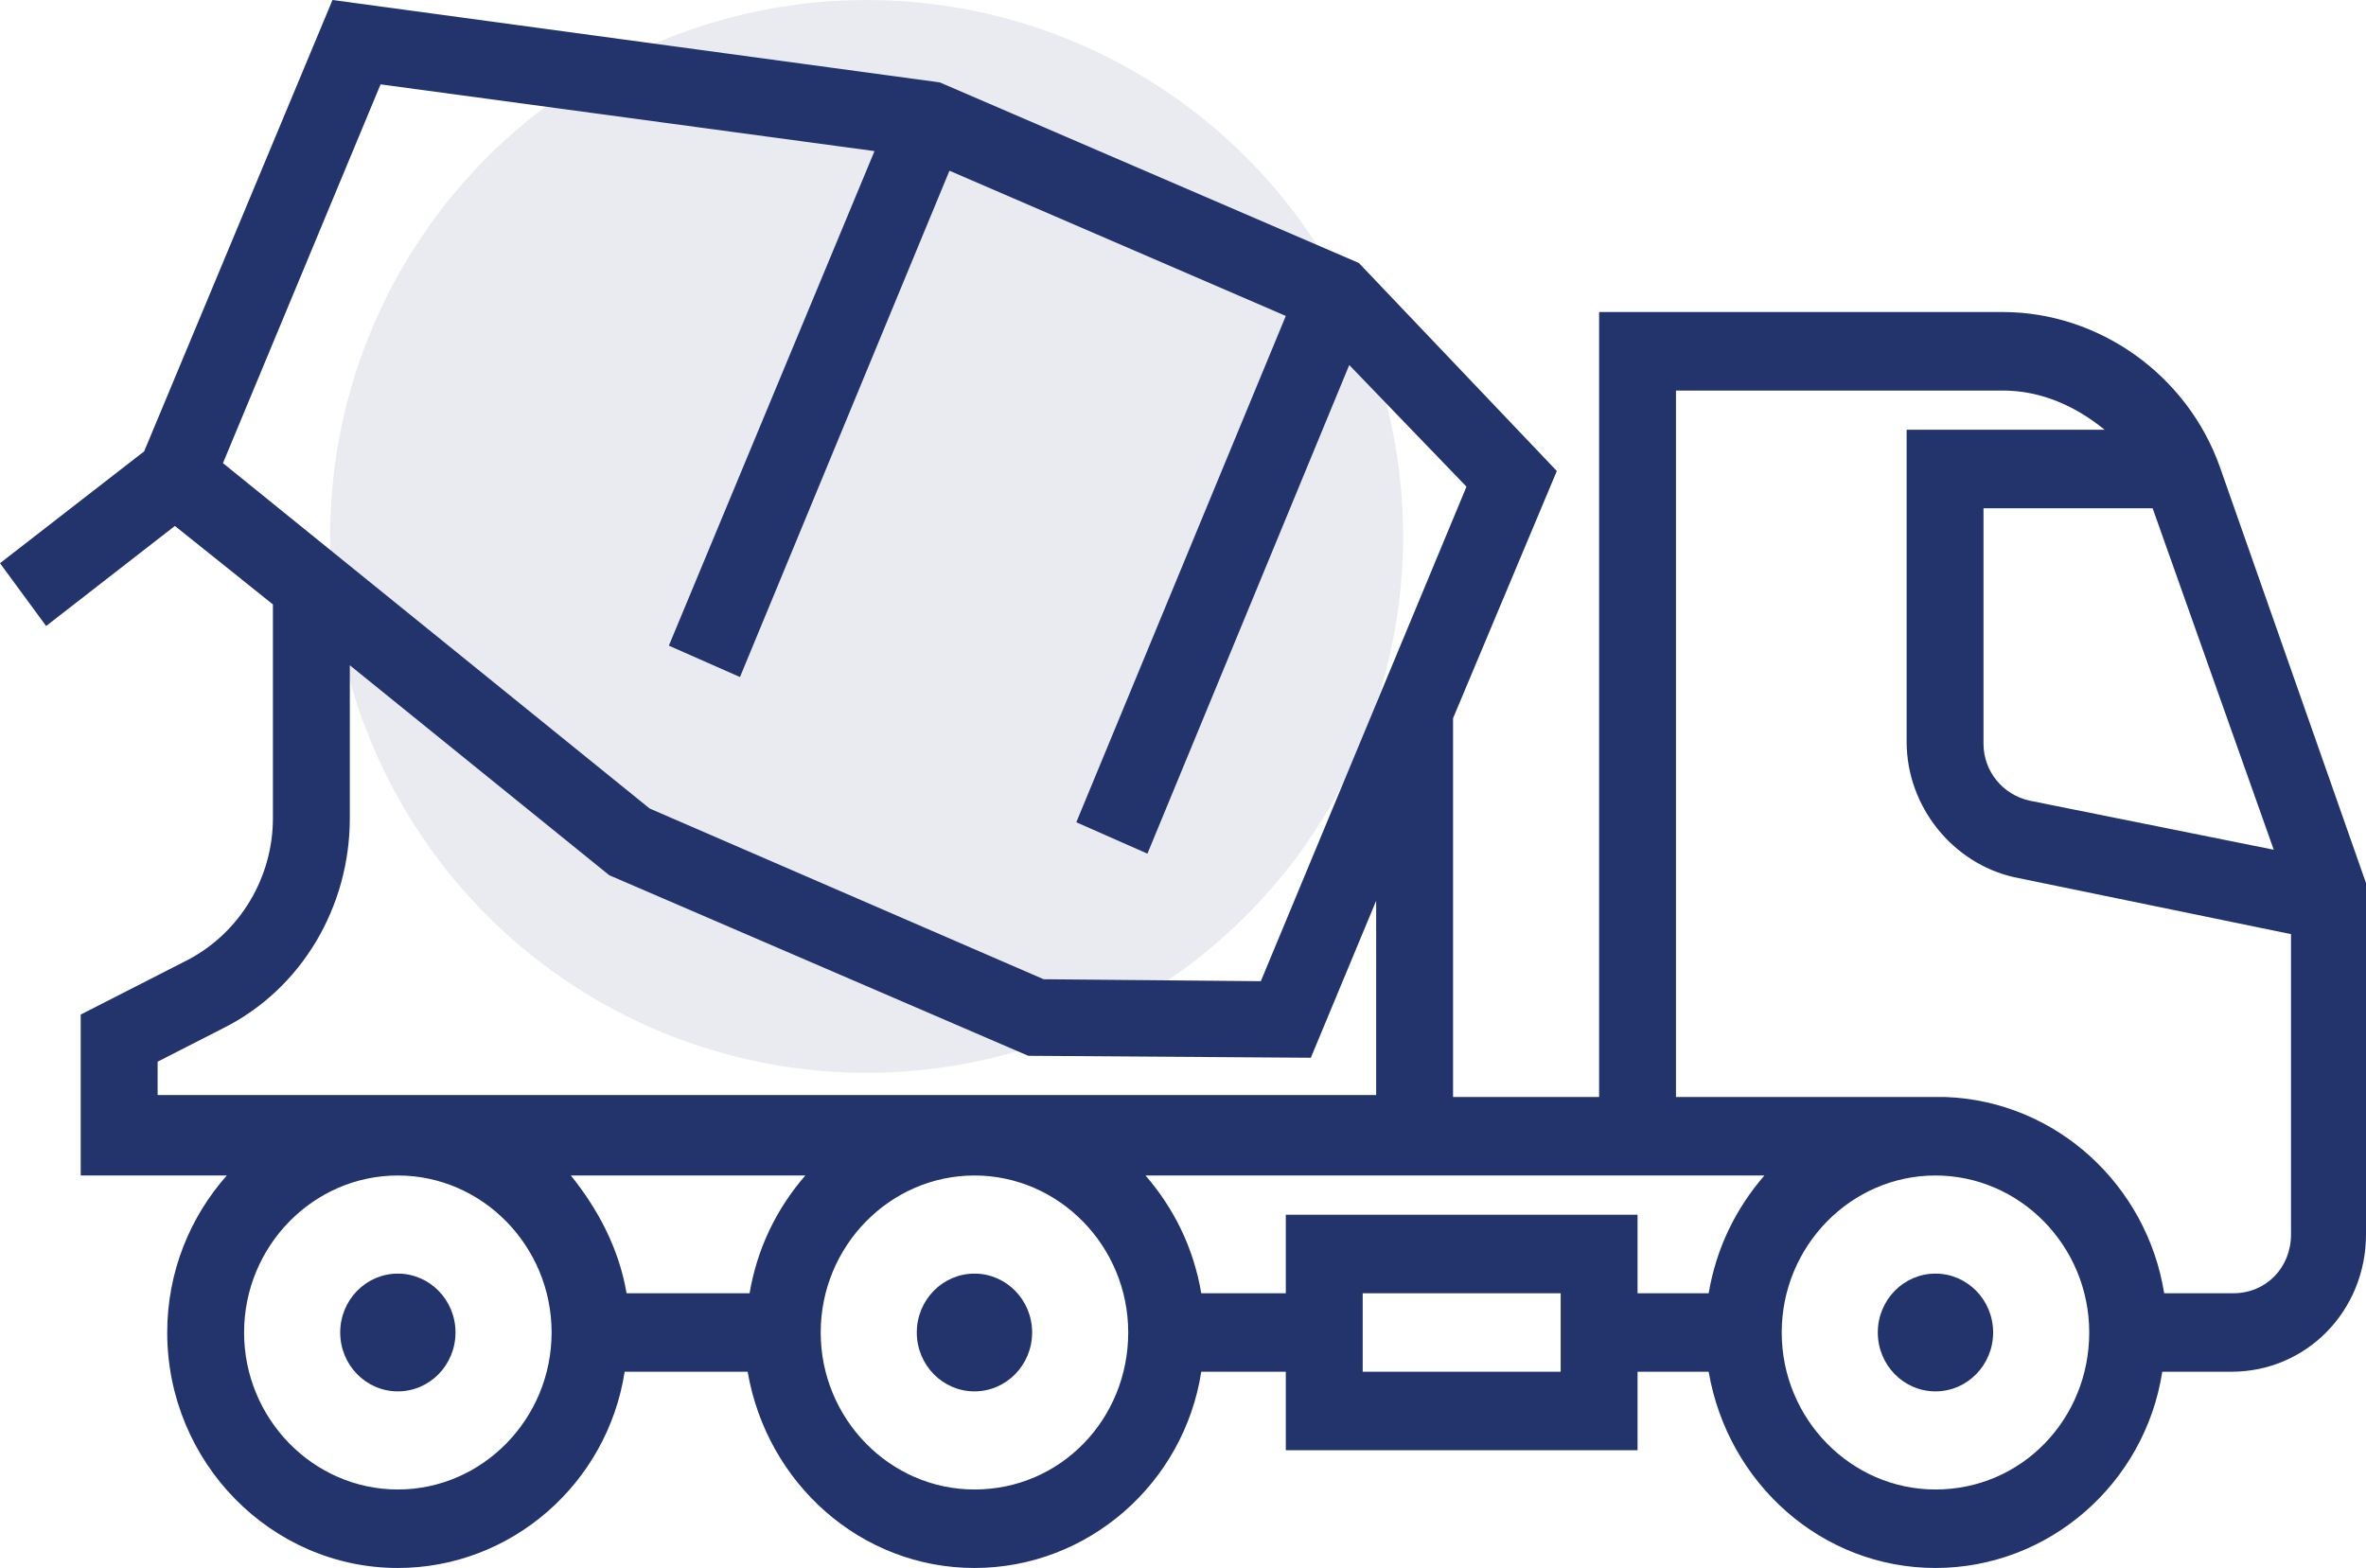 <svg width="86" height="57" viewBox="0 0 86 57" fill="none" xmlns="http://www.w3.org/2000/svg">
<path d="M14.461 50.58C15.619 50.58 16.557 49.621 16.557 48.439C16.557 47.258 15.619 46.299 14.461 46.299C13.304 46.299 12.366 47.258 12.366 48.439C12.366 49.621 13.304 50.58 14.461 50.58Z" fill="#23336C"/>
<path d="M35.42 50.58C36.578 50.58 37.516 49.621 37.516 48.439C37.516 47.258 36.578 46.299 35.42 46.299C34.263 46.299 33.324 47.258 33.324 48.439C33.324 49.621 34.263 50.58 35.42 50.58Z" fill="#23336C"/>
<path d="M70.351 50.58C71.508 50.58 72.447 49.621 72.447 48.439C72.447 47.258 71.508 46.299 70.351 46.299C69.193 46.299 68.255 47.258 68.255 48.439C68.255 49.621 69.193 50.58 70.351 50.58Z" fill="#23336C"/>
<path d="M80.69 16.979C79.503 13.626 76.289 11.343 72.796 11.343H58.125V39.879H52.816V26.11L56.588 17.122L49.392 9.56L34.162 2.996L12.086 0L5.24 16.408L0 20.474L1.677 22.757L6.357 19.119L9.92 21.972V29.748C9.92 31.889 8.733 33.886 6.846 34.885L2.934 36.882V42.732H8.244C6.916 44.23 6.078 46.228 6.078 48.439C6.078 53.148 9.85 57 14.461 57C18.583 57 22.076 53.932 22.705 49.866H27.176C27.875 53.932 31.298 57 35.42 57C39.542 57 43.035 53.932 43.664 49.866H46.737V52.72H59.522V49.866H62.107C62.806 53.932 66.229 57 70.351 57C74.473 57 77.966 53.932 78.595 49.866H81.11C83.834 49.866 86 47.654 86 44.872V32.102L80.69 16.979ZM78.245 18.477L82.647 30.89L73.774 29.106C72.796 28.892 72.097 28.036 72.097 27.038V18.477H78.245ZM13.833 3.067L31.787 5.493L24.312 23.471L26.897 24.612L34.511 6.206L46.737 11.485L39.122 29.891L41.707 31.032L49.043 13.269L53.304 17.692L45.829 35.669L37.935 35.598L23.613 29.391L8.104 16.836L13.833 3.067ZM5.729 38.595L8.104 37.382C10.968 35.955 12.715 32.959 12.715 29.748V24.184L22.146 31.817L37.376 38.381L47.646 38.452L50.021 32.745V39.807H5.729V38.595ZM20.749 42.732H29.272C28.224 43.945 27.526 45.372 27.246 47.013H22.775C22.495 45.372 21.727 43.945 20.749 42.732ZM14.461 54.147C11.388 54.147 8.872 51.578 8.872 48.439C8.872 45.3 11.388 42.732 14.461 42.732C17.535 42.732 20.05 45.3 20.05 48.439C20.05 51.578 17.535 54.147 14.461 54.147ZM35.42 54.147C32.346 54.147 29.831 51.578 29.831 48.439C29.831 45.3 32.346 42.732 35.42 42.732C38.494 42.732 41.009 45.3 41.009 48.439C41.009 51.578 38.564 54.147 35.42 54.147ZM56.728 49.866H49.532V47.013H56.728V49.866ZM46.737 44.159V47.013H43.664C43.384 45.372 42.685 43.945 41.638 42.732H58.125H60.221H64.133C63.085 43.945 62.386 45.372 62.107 47.013H59.522V44.159H46.737V44.159ZM70.351 54.147C67.277 54.147 64.762 51.578 64.762 48.439C64.762 45.3 67.277 42.732 70.351 42.732C73.425 42.732 75.94 45.3 75.94 48.439C75.94 51.578 73.495 54.147 70.351 54.147ZM81.18 47.013H78.664C78.036 43.089 74.752 40.021 70.7 39.879H60.919V14.197H72.796C74.193 14.197 75.451 14.767 76.499 15.623H69.303V26.966C69.303 29.32 70.98 31.389 73.215 31.889L83.275 33.958V44.872C83.275 46.085 82.367 47.013 81.18 47.013Z" fill="#23336C"/>
<circle cx="31.5" cy="19.5" r="19.5" fill="#23336C" fill-opacity="0.1"/>
</svg>
